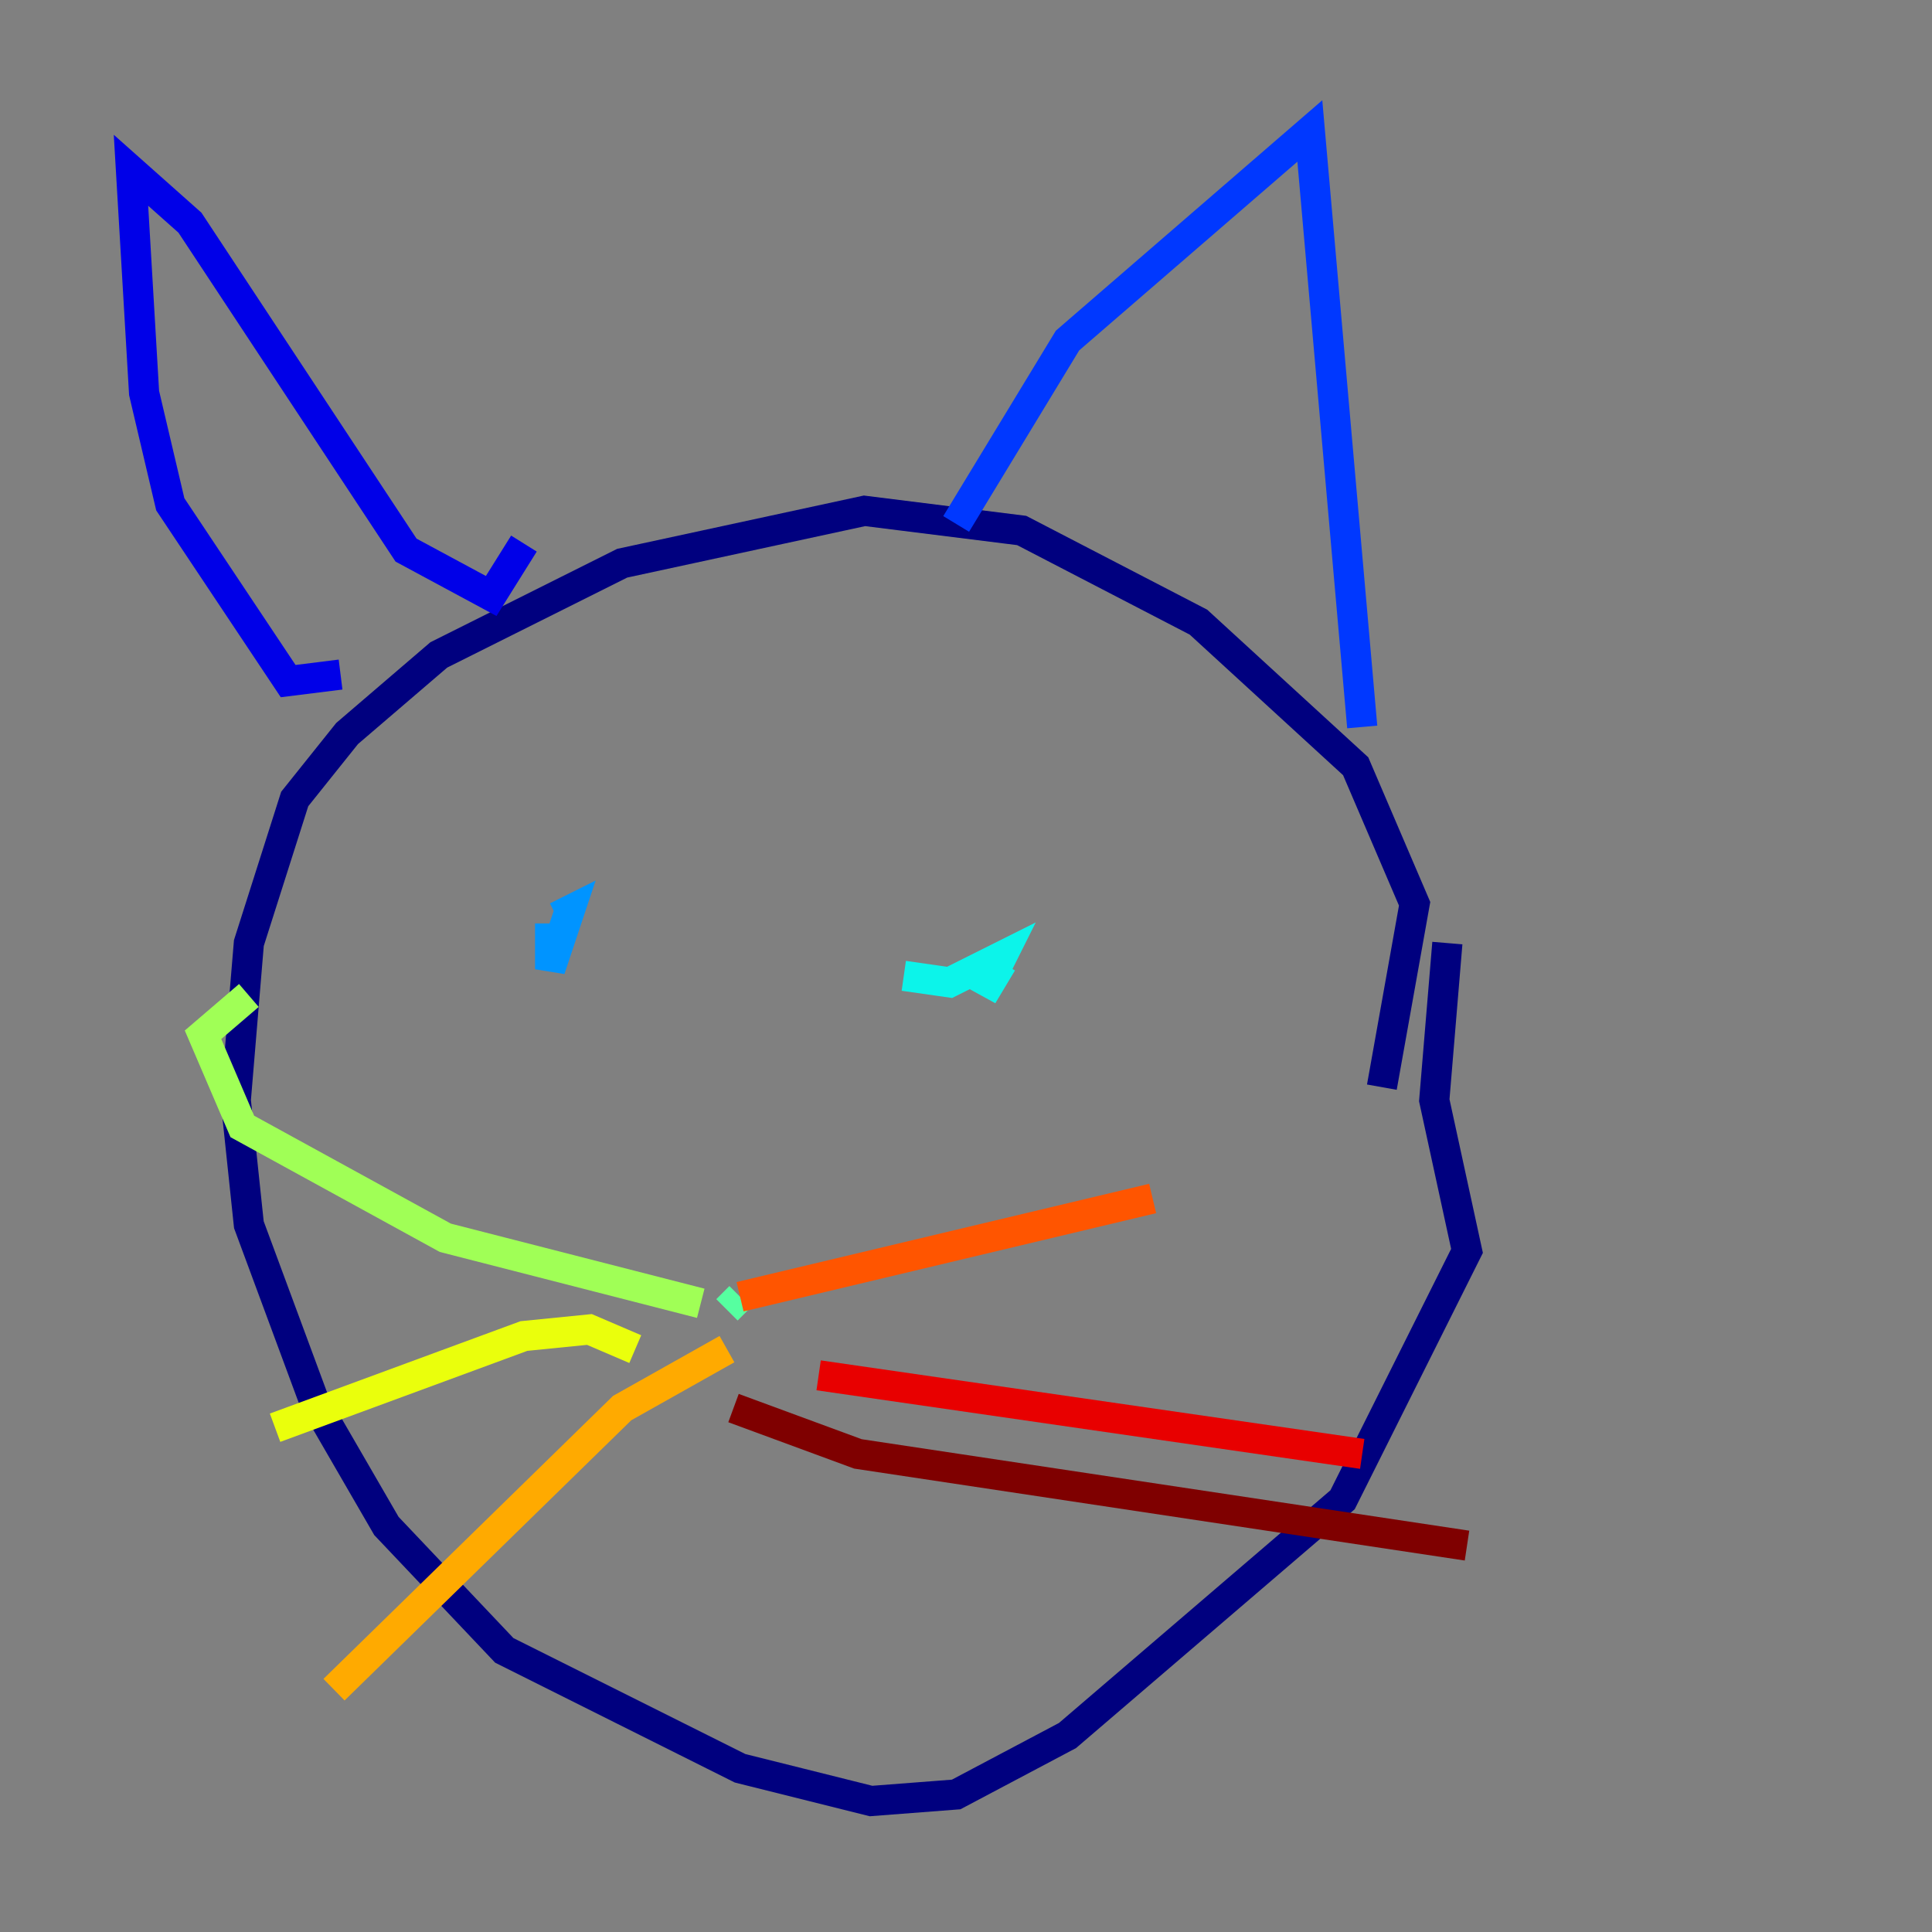 <?xml version="1.0" encoding="utf-8" ?>
<svg baseProfile="tiny" height="128" version="1.2" viewBox="0,0,128,128" width="128" xmlns="http://www.w3.org/2000/svg" xmlns:ev="http://www.w3.org/2001/xml-events" xmlns:xlink="http://www.w3.org/1999/xlink"><rect x="0" y="0" width="128" height="128" fill="#808080" stroke="none"/><defs /><polyline fill="none" points="91.552,72.027 93.722,59.878 89.817,50.766 79.403,41.22 67.688,35.146 57.275,33.844 41.22,37.315 29.071,43.39 22.997,48.597 19.525,52.936 16.488,62.481 15.62,72.895 16.488,81.139 20.827,92.854 25.6,101.098 33.41,109.342 49.031,117.153 57.709,119.322 63.349,118.888 70.725,114.983 88.949,99.363 97.193,82.875 95.024,72.895 95.891,62.481" stroke="#00007f" stroke-width="2" /><polyline fill="none" points="22.563,44.691 19.091,45.125 11.281,33.41 9.546,26.034 8.678,11.281 12.583,14.752 26.902,36.447 32.542,39.485 34.712,36.014" stroke="#0000e8" stroke-width="2" /><polyline fill="none" points="63.349,34.712 70.725,22.563 86.78,8.678 90.251,48.163" stroke="#0038ff" stroke-width="2" /><polyline fill="none" points="36.447,61.18 36.447,64.217 37.749,60.312 36.881,60.746" stroke="#0094ff" stroke-width="2" /><polyline fill="none" points="59.878,64.651 62.915,65.085 66.386,63.349 65.085,65.953 66.386,63.783" stroke="#0cf4ea" stroke-width="2" /><polyline fill="none" points="48.163,86.78 49.031,85.912" stroke="#56ffa0" stroke-width="2" /><polyline fill="none" points="46.427,86.346 29.505,82.007 16.054,74.63 13.451,68.556 16.488,65.953" stroke="#a0ff56" stroke-width="2" /><polyline fill="none" points="42.088,89.383 39.051,88.081 34.712,88.515 18.224,94.59" stroke="#eaff0c" stroke-width="2" /><polyline fill="none" points="48.163,89.383 41.22,93.288 22.129,111.946" stroke="#ffaa00" stroke-width="2" /><polyline fill="none" points="49.031,85.912 76.366,79.403" stroke="#ff5500" stroke-width="2" /><polyline fill="none" points="54.237,91.119 90.251,96.325" stroke="#e80000" stroke-width="2" /><polyline fill="none" points="48.597,93.288 56.841,96.325 97.193,102.4" stroke="#7f0000" stroke-width="2" /></svg>